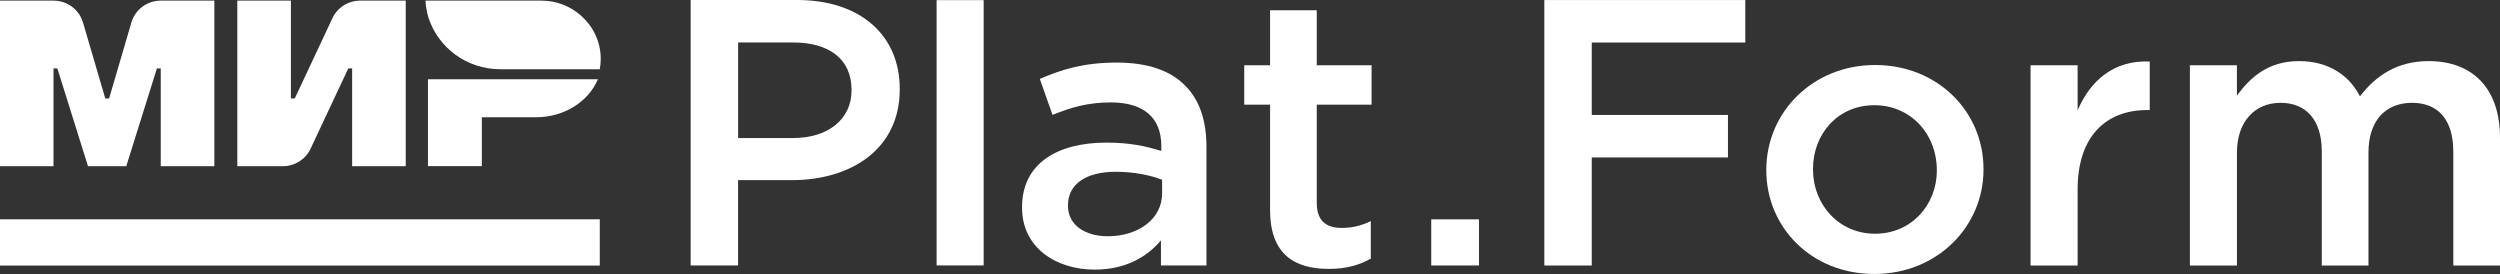 <svg width="438" height="48" viewBox="0 0 438 48" fill="none" xmlns="http://www.w3.org/2000/svg">
<rect x="0" y="0" width="438" height="48" fill="#333333" stroke="none"/>
<g clip-path="url(#clip0_1312_45)">
<path d="M121.002 0H139.654C150.735 0 157.634 6.183 157.634 15.548V15.682C157.634 26.111 149.117 31.561 138.709 31.561H129.31V46.511H121.002V0ZM138.981 24.181C145.263 24.181 149.189 20.723 149.189 15.879V15.745C149.189 10.295 145.199 7.443 138.981 7.443H129.318V24.189H138.981V24.181Z" fill="white"/>
<path d="M164.092 0.024H172.336V46.504H164.092V0.024Z" fill="white"/>
<path d="M179.067 36.413V36.279C179.067 28.702 185.148 24.985 193.865 24.985C197.855 24.985 200.692 25.583 203.464 26.45V25.583C203.464 20.597 200.355 17.943 194.61 17.943C190.62 17.943 187.648 18.809 184.403 20.133L182.175 13.823C186.166 12.098 190.011 10.964 195.692 10.964C201.028 10.964 205.018 12.358 207.518 14.887C210.154 17.415 211.372 21.133 211.372 25.717V46.511H203.4V42.124C200.964 44.983 197.247 47.236 191.774 47.236C185.084 47.236 179.067 43.447 179.067 36.406V36.413ZM203.6 33.885V31.491C201.509 30.695 198.737 30.096 195.492 30.096C190.22 30.096 187.111 32.286 187.111 35.941V36.075C187.111 39.462 190.156 41.391 194.074 41.391C199.482 41.391 203.6 38.335 203.6 33.885Z" fill="white"/>
<path d="M222.517 36.807V18.337H217.99V11.429H222.517V1.796H230.698V11.429H240.297V18.337H230.698V35.547C230.698 38.674 232.316 39.934 235.089 39.934C236.916 39.934 238.534 39.533 240.16 38.737V45.314C238.133 46.441 235.906 47.11 232.789 47.11C226.772 47.11 222.517 44.519 222.517 36.807Z" fill="white"/>
<path d="M105.081 38.422H0V46.527H105.081V38.422Z" fill="white"/>
<path d="M74.979 13.886V29.112H84.418V20.542H93.92C98.88 20.542 103.118 17.777 104.753 13.886H74.979Z" fill="white"/>
<path d="M101.868 2.804C100.017 1.134 97.566 0.11 94.858 0.11H74.546C74.586 0.89 74.707 1.646 74.875 2.379C74.915 2.544 74.955 2.71 75.003 2.867C75.019 2.93 75.043 3.001 75.059 3.064C76.742 8.318 81.741 12.13 87.647 12.13H105.081C105.185 11.539 105.249 10.941 105.249 10.326C105.249 7.341 103.943 4.671 101.868 2.804Z" fill="white"/>
<path d="M58.249 3.174L51.639 17.25H50.966V0.11H41.576V29.12H49.54C51.631 29.12 53.538 27.923 54.411 26.056L61.022 11.98H61.695V29.12H71.085V0.11H63.121C61.029 0.11 59.123 1.308 58.249 3.174Z" fill="white"/>
<path d="M14.534 3.923L18.444 17.25H19.117L23.027 3.923C23.692 1.662 25.792 0.11 28.179 0.11H37.554V29.12H28.163V11.98H27.49L22.122 29.12H15.416L10.047 11.98H9.374V29.12H0V0.11H9.374C11.762 0.11 13.869 1.662 14.526 3.923" fill="white"/>
<path d="M270.559 0.008H305.773V7.451H278.876V20.14H302.736V27.584H278.876V46.519H270.567V0.008H270.559Z" fill="white"/>
<path d="M309.459 29.86V29.726C309.459 19.692 317.567 11.39 328.52 11.39C339.473 11.39 347.509 19.558 347.509 29.593V29.726C347.509 39.69 339.401 48 328.384 48C317.367 48 309.459 39.832 309.459 29.86ZM339.329 29.86V29.726C339.329 23.543 334.802 18.431 328.384 18.431C321.966 18.431 317.639 23.48 317.639 29.593V29.726C317.639 35.839 322.166 40.95 328.52 40.95C334.874 40.95 339.337 35.902 339.337 29.852L339.329 29.86Z" fill="white"/>
<path d="M355.754 11.437H363.999V19.345C366.226 14.099 370.352 10.508 376.634 10.775V19.282H376.161C368.998 19.282 363.999 23.866 363.999 33.168V46.527H355.754V11.437Z" fill="white"/>
<path d="M383.661 11.437H391.905V16.754C394.205 13.634 397.314 10.704 402.786 10.704C407.922 10.704 411.575 13.162 413.466 16.88C416.303 13.162 420.093 10.704 425.493 10.704C433.265 10.704 438 15.556 438 24.126V46.519H429.819V26.584C429.819 20.999 427.183 18.014 422.592 18.014C418.001 18.014 414.957 21.07 414.957 26.718V46.519H406.776V26.521C406.776 21.07 404.076 18.014 399.549 18.014C395.022 18.014 391.913 21.338 391.913 26.718V46.519H383.669V11.437H383.661Z" fill="white"/>
<path d="M259.118 38.43H250.753V46.511H259.118V38.43Z" fill="white"/>
</g>
<defs>
<clipPath id="clip0_1312_45">
<rect width="438" height="48" fill="white"/>
</clipPath>
</defs>
</svg>
